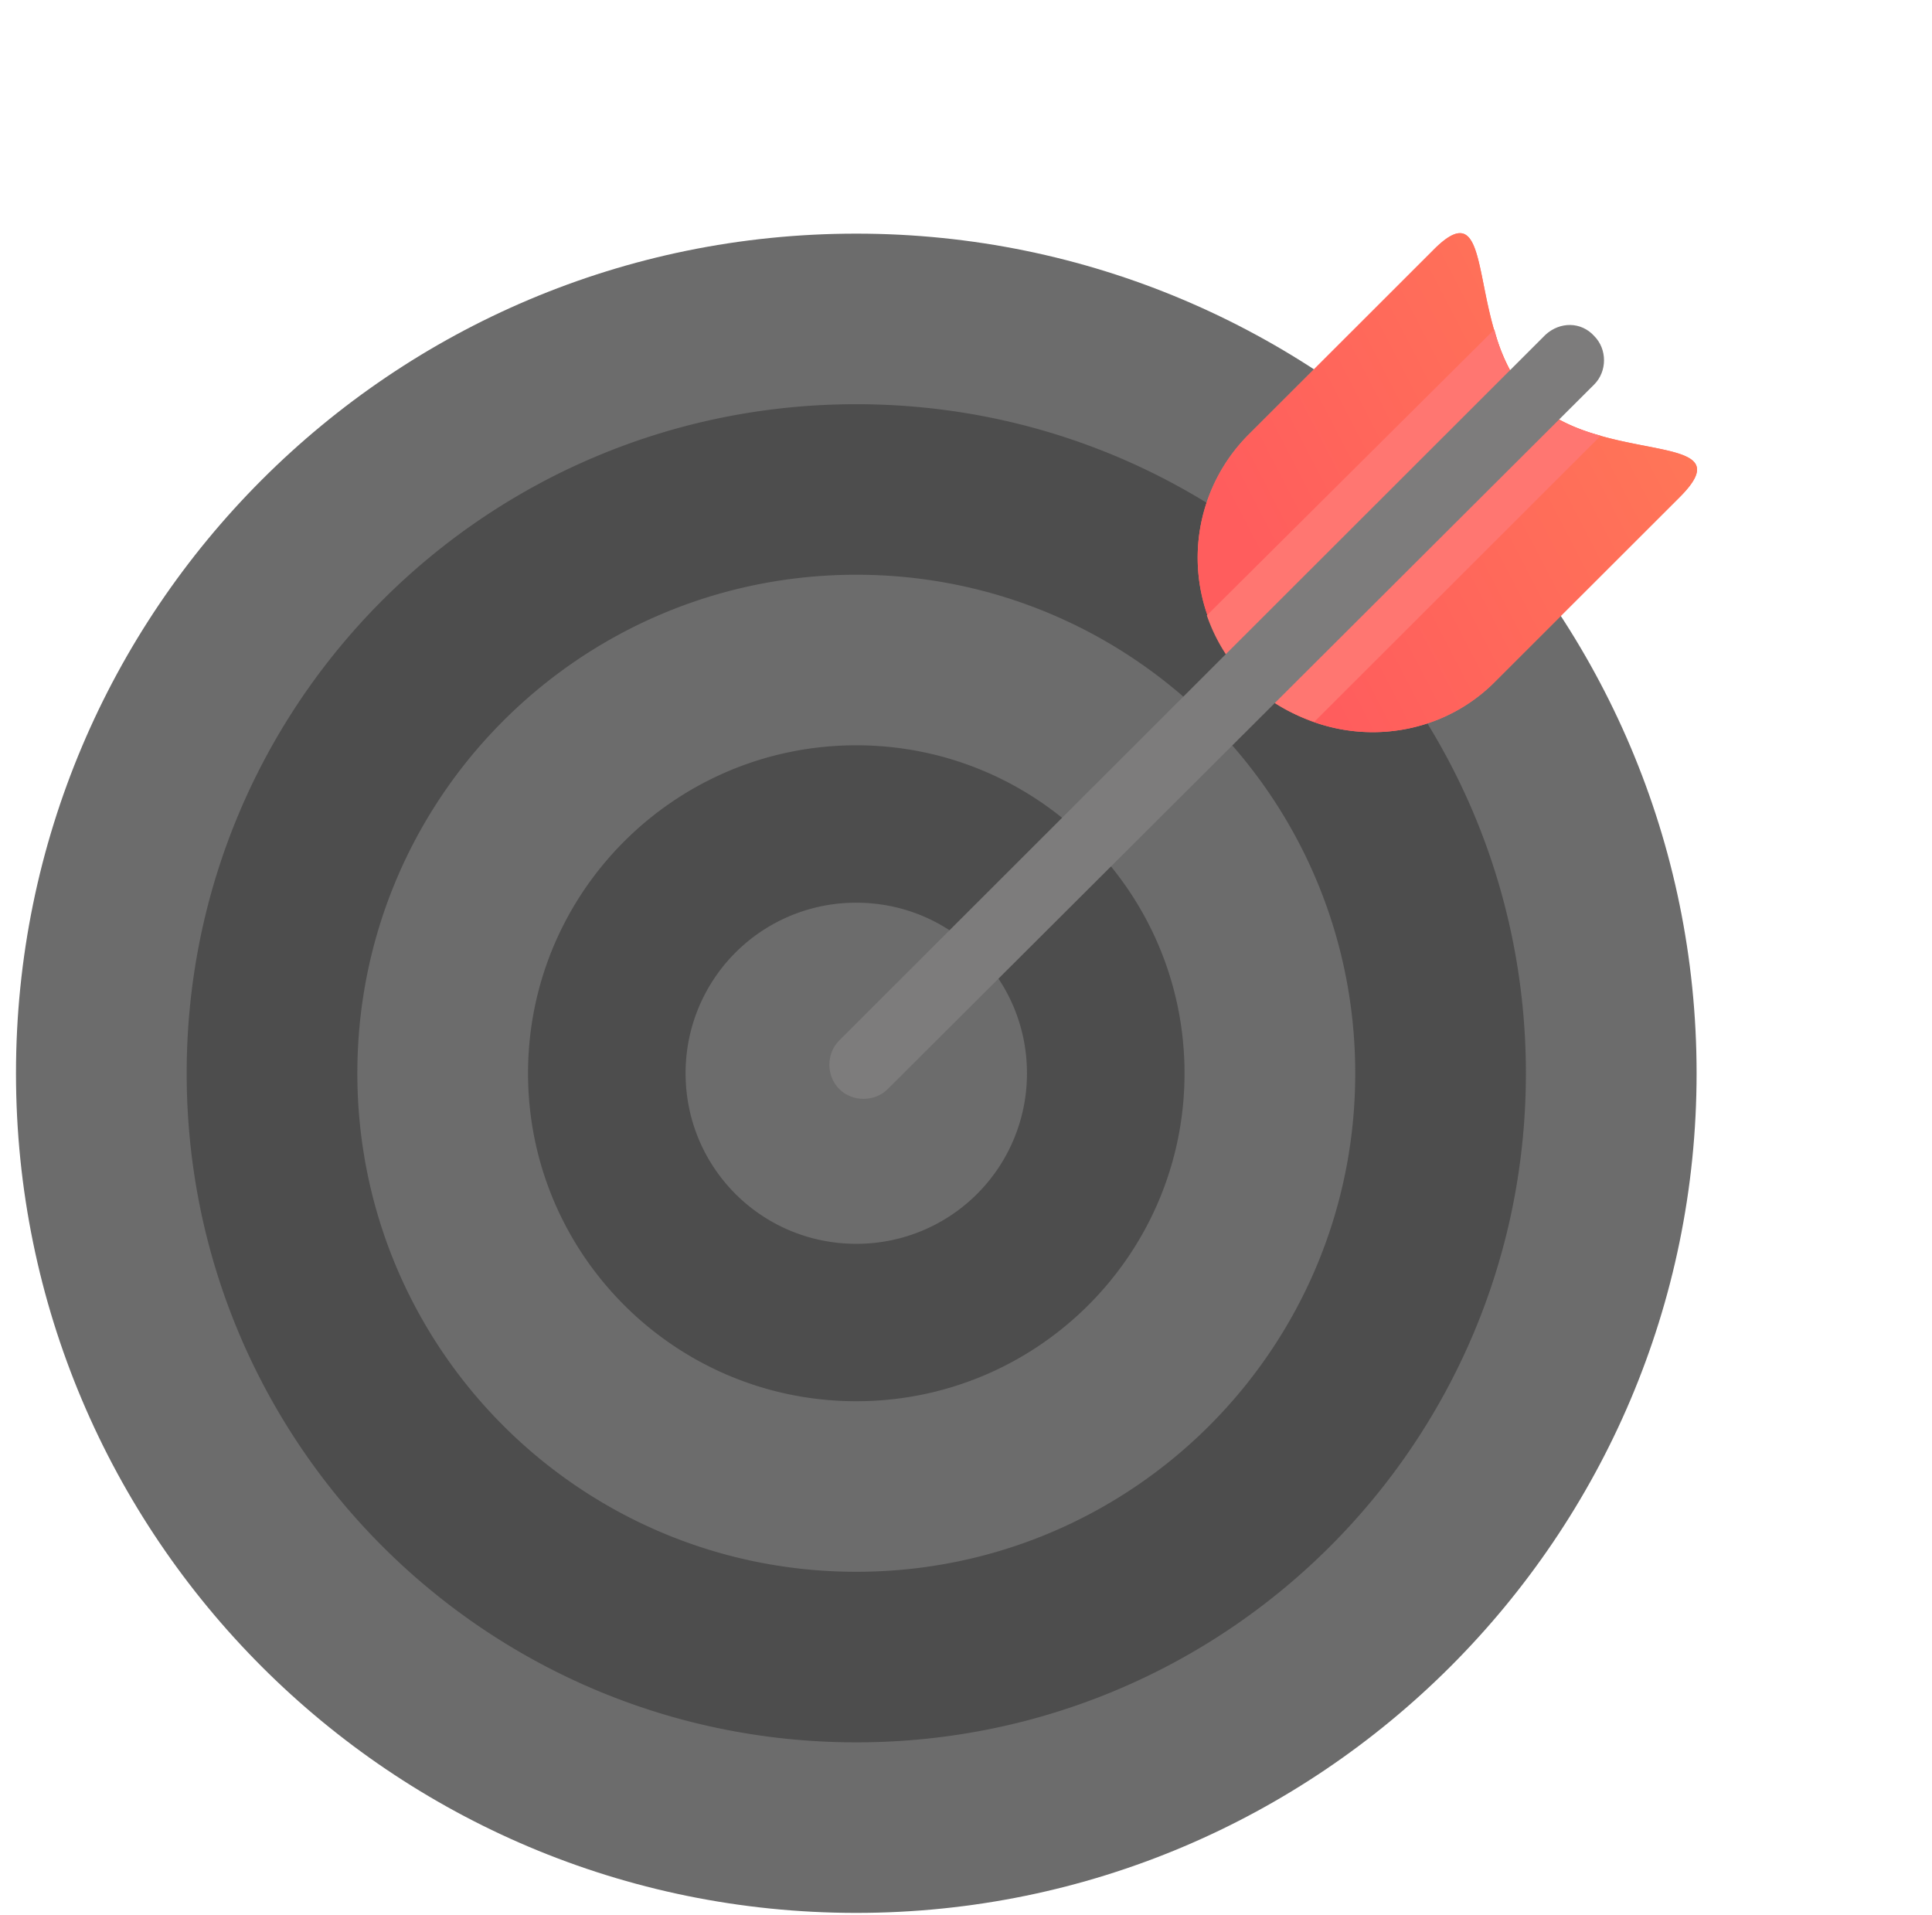 <svg width="116" height="115" fill="none" xmlns="http://www.w3.org/2000/svg"><path opacity=".7" d="M51.412 14.028C23.506 14.028.96 36.635.96 64.44c0 27.806 22.547 50.413 50.453 50.413 27.828 0 50.453-22.607 50.453-50.412 0-27.806-22.625-50.413-50.453-50.413z" fill="#2E2E2E"/><path opacity=".7" fill-rule="evenodd" clip-rule="evenodd" d="M51.412 24.269c-22.23 0-40.204 17.959-40.204 40.172 0 22.213 17.974 40.172 40.204 40.172 22.231 0 40.205-17.96 40.205-40.172 0-22.213-17.974-40.172-40.205-40.172zM31.704 64.44c0-10.87 8.83-19.692 19.708-19.692 10.879 0 19.709 8.822 19.709 19.692 0 10.87-8.83 19.692-19.709 19.692s-19.708-8.822-19.708-19.692zm9.46 0c0 5.671 4.572 10.24 10.248 10.24A10.224 10.224 0 0 0 61.66 64.44c0-5.672-4.572-10.24-10.248-10.24a10.224 10.224 0 0 0-10.248 10.24zm-19.708 0c0 16.541 13.401 29.932 29.956 29.932S81.37 80.983 81.37 64.441c0-16.542-13.402-29.933-29.957-29.933S21.456 47.9 21.456 64.441z" fill="#414141"/><path d="M91.932 23.953c4.1 4.096 13.008 1.812 8.908 5.908L89.804 40.888c-4.02 4.096-10.721 4.096-14.82 0a10.453 10.453 0 0 1 0-14.808L86.02 15.052c4.02-4.096 1.813 4.805 5.912 8.901z" fill="#FF7671"/><g filter="url(#filter0_f)"><path d="M91.932 23.953c4.1 4.096 13.008 1.812 8.908 5.908L89.804 40.888c-4.02 4.096-10.721 4.096-14.82 0a10.453 10.453 0 0 1 0-14.808L86.02 15.052c4.02-4.096 1.813 4.805 5.912 8.901z" fill="url(#paint0_linear)"/></g><path d="M91.932 24.032c-1.183-1.182-1.813-2.678-2.207-4.254L72.46 36.95a10.332 10.332 0 0 0 2.444 3.938 9.725 9.725 0 0 0 4.02 2.442L96.11 26.16c-1.498-.394-3.074-1.024-4.178-2.127z" fill="#FF7671"/><path d="M95.716 20.172c.788.788.788 2.127 0 2.915L53.304 65.386c-.788.788-2.128.788-2.916 0-.789-.788-.789-2.127 0-2.914l42.411-42.378c.867-.788 2.129-.788 2.917.078z" fill="#7D7C7C"/><defs><filter id="filter0_f" x="58.317" y=".409" width="57.167" height="57.143" filterUnits="userSpaceOnUse" color-interpolation-filters="sRGB"><feFlood flood-opacity="0" result="BackgroundImageFix"/><feBlend in="SourceGraphic" in2="BackgroundImageFix" result="shape"/><feGaussianBlur stdDeviation="6.796" result="effect1_foregroundBlur"/></filter><linearGradient id="paint0_linear" x1="94.397" y1="-.444" x2="65.495" y2="14.555" gradientUnits="userSpaceOnUse"><stop stop-color="#FF7C56"/><stop offset="1" stop-color="#FF5D5D"/></linearGradient></defs></svg>